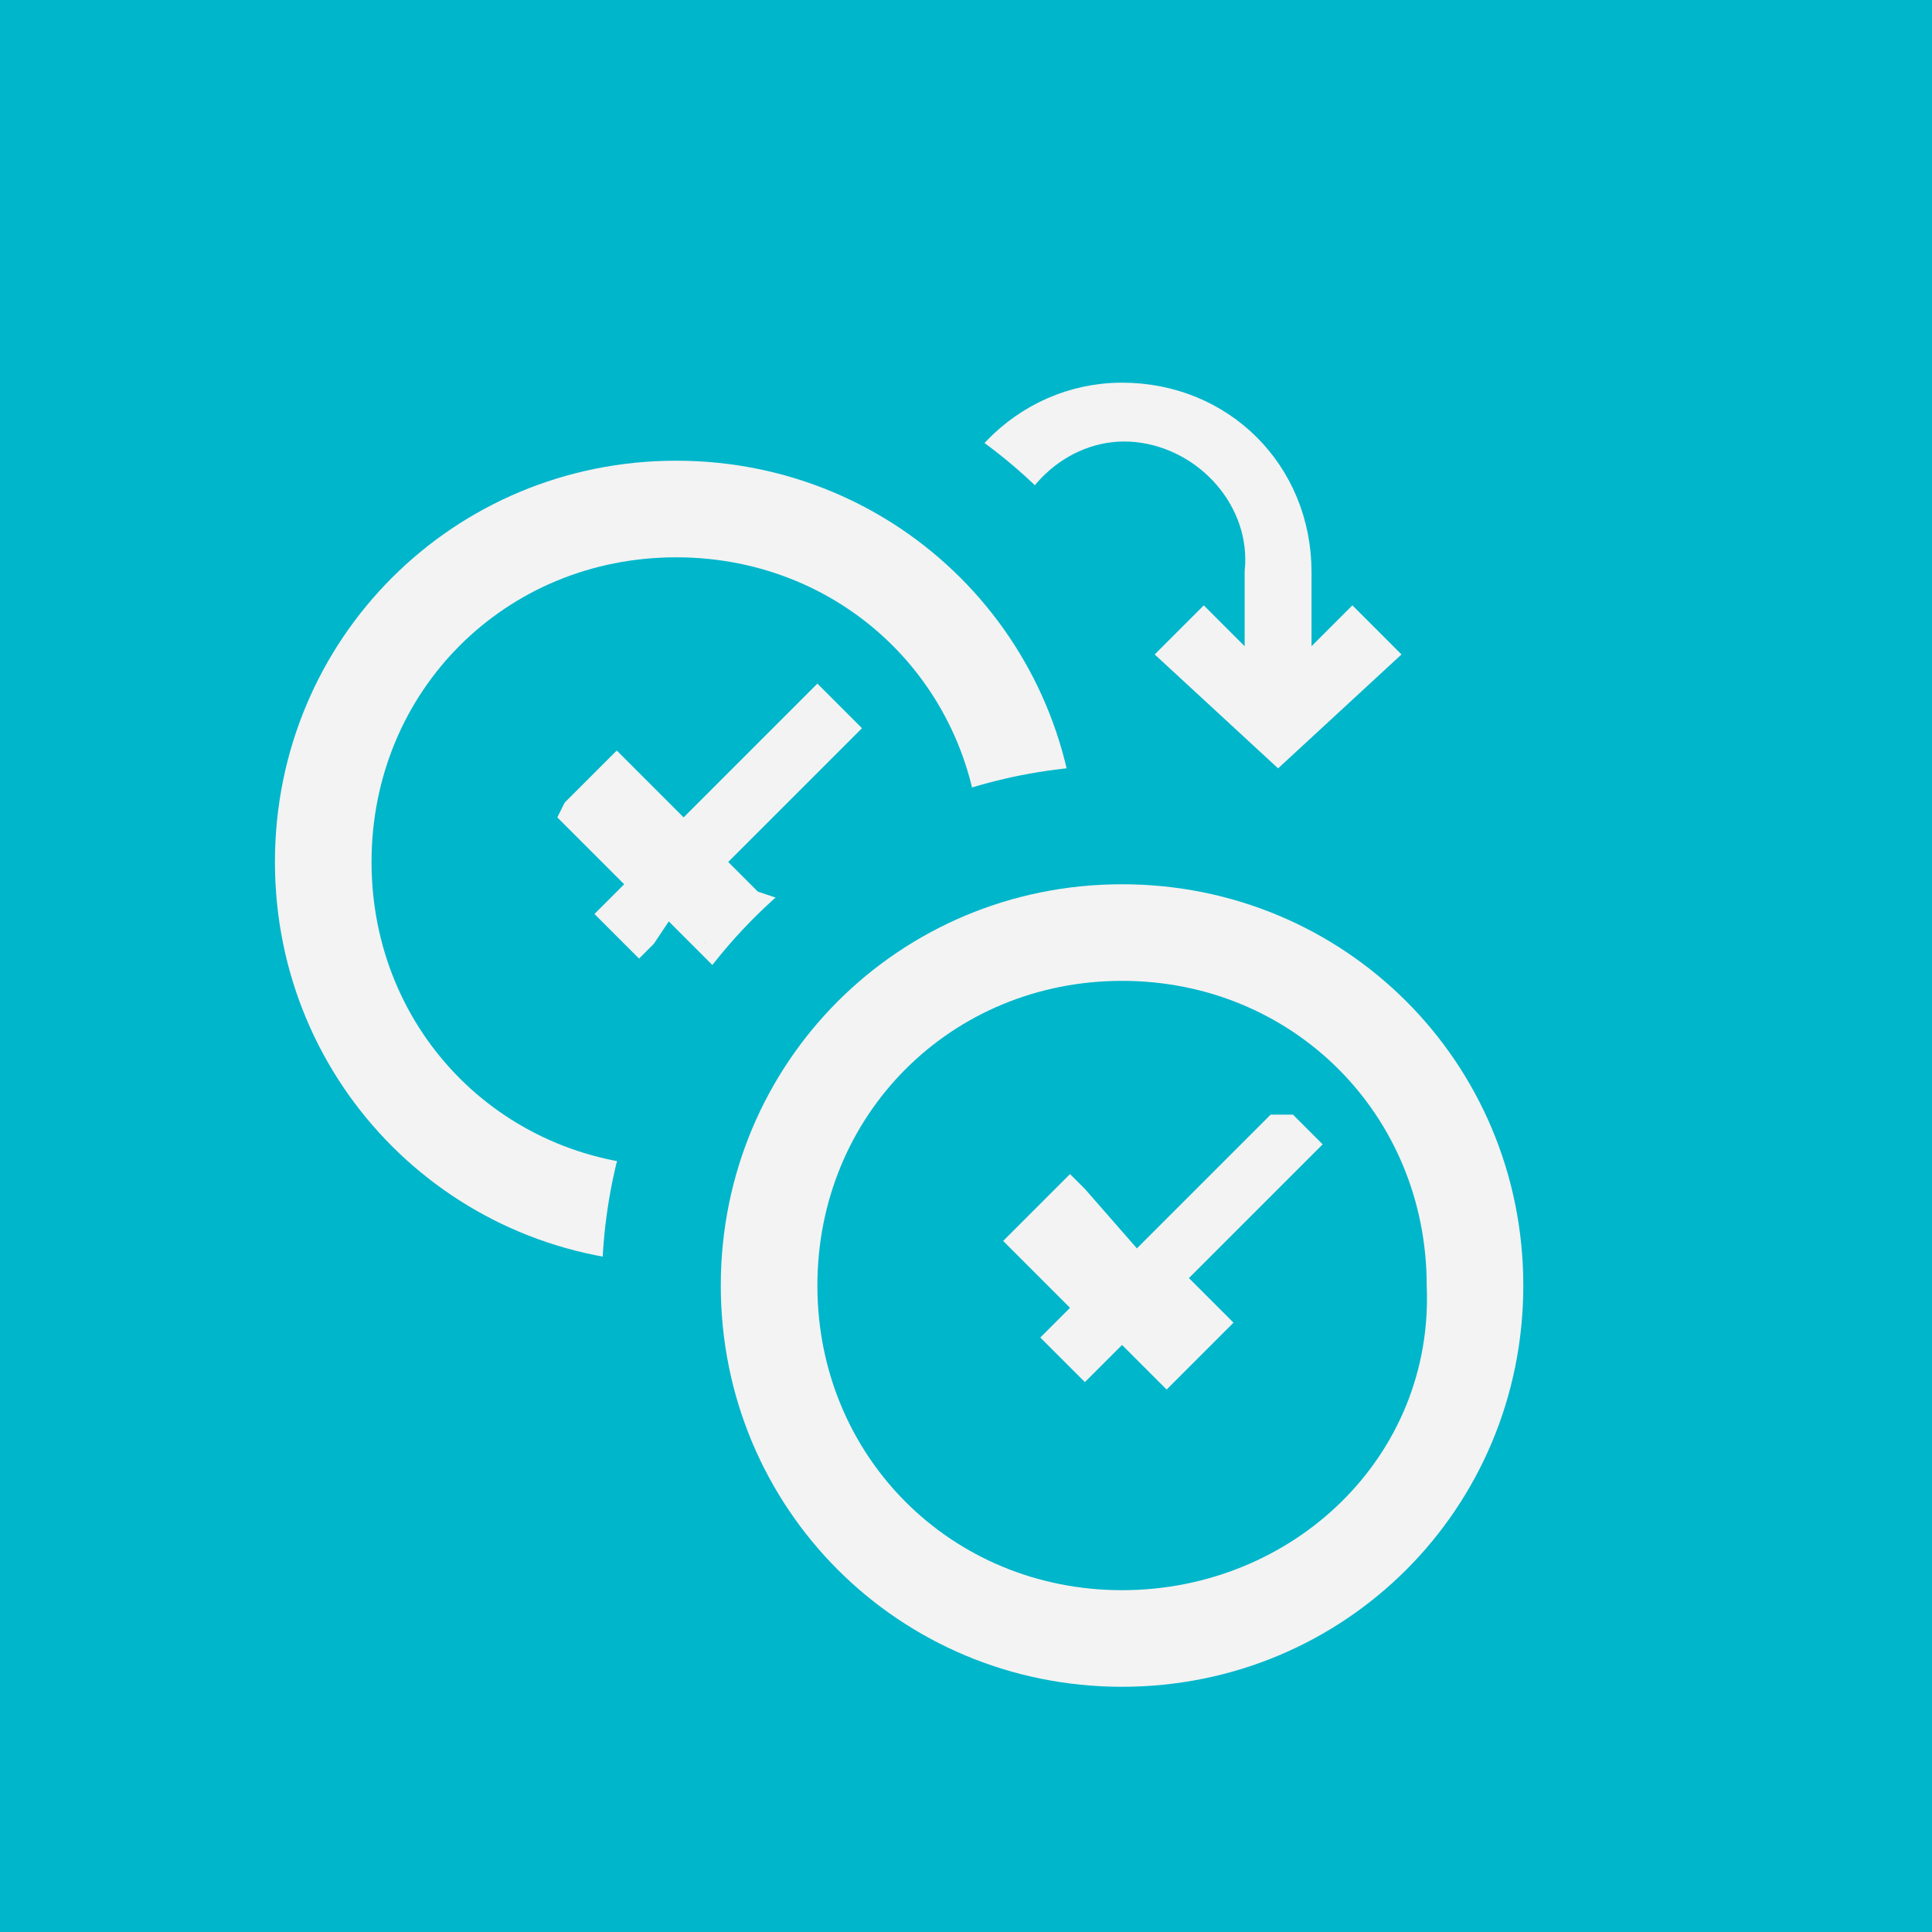 <?xml version="1.0" encoding="utf-8"?>
<!-- Generator: Adobe Illustrator 23.0.1, SVG Export Plug-In . SVG Version: 6.00 Build 0)  -->
<svg version="1.0" id="Layer_1" xmlns="http://www.w3.org/2000/svg" xmlns:xlink="http://www.w3.org/1999/xlink" x="0px" y="0px"
	 viewBox="0 0 26 26" enable-background="new 0 0 26 26" xml:space="preserve">
<title>Streeaming TCM</title>
<g>
	<g id="Layer_1-2">
		<rect fill="#00B6CB" width="26" height="26"/>
		<path fill="#F3F3F3" stroke="#F3F3F3" stroke-width="0.5" stroke-miterlimit="10" d="M12.8,7.7c0-1.2,1-2.3,2.3-2.3s2.3,1,2.3,2.3
			v1.6l0.8-0.8l0.3,0.3L17.2,10l-1.3-1.2l0.3-0.3L17,9.3V7.7c0.1-1-0.7-1.9-1.7-2s-1.9,0.7-2,1.7c0,0.1,0,0.2,0,0.3"/>
		<polygon fill="#F3F3F3" points="8.5,11.9 8,12.4 7.6,11.9 8.1,11.5 7.1,10.5 7.8,9.8 8.8,10.8 10.8,8.8 11.2,9.2 9.2,11.2 
			9.9,11.8 9.1,12.5 		"/>
		<path fill="#F3F3F3" d="M10.8,8.9l0.3,0.3l-2,2l0.6,0.6l-0.5,0.5l-0.6-0.6L8,12.2l-0.3-0.3l0.5-0.5l-1-1l0.5-0.5l1,1L10.8,8.9
			 M10.8,8.6l-0.2,0.2l-1.8,1.8L8,9.8L7.8,9.6L7.6,9.8l-0.5,0.5l-0.2,0.2l0.2,0.2l0.8,0.8l-0.3,0.3L7.4,12l0.2,0.2l0.3,0.3l0.2,0.2
			l0.2-0.2l0.3-0.3L9,12.5l0.2,0.2l0.2-0.2L9.9,12l0.2-0.2l-0.2-0.2l-0.4-0.4l1.8-1.8l0.2-0.2L11.2,9L11,8.8L10.8,8.6L10.8,8.6z"/>
		<path fill="#F3F3F3" d="M9,6.2c-3,0-5.4,2.4-5.4,5.4S6,16.9,9,16.9s5.4-2.4,5.4-5.4S12,6.2,9,6.2L9,6.2z M9,15.6
			c-2.3,0-4.1-1.8-4.1-4.1c0-2.3,1.8-4.1,4.1-4.1c2.3,0,4.1,1.8,4.1,4.1C13.1,13.8,11.3,15.6,9,15.6C9,15.6,9,15.6,9,15.6z"/>
		<circle fill="#00B6CB" cx="9.1" cy="11.6" r="7"/>
		<polygon fill="#F3F3F3" points="9,12.2 8.6,12.7 8.2,12.3 8.6,11.8 7.7,10.9 8.4,10.3 9.2,11.2 11,9.4 11.4,9.8 9.7,11.6 
			10.2,12.1 9.6,12.8 		"/>
		<path fill="#F3F3F3" d="M11,9.6l0.2,0.2l-1.8,1.8l0.6,0.6l-0.5,0.5L9,12.1l-0.4,0.4l-0.2-0.2l0.4-0.4L7.9,11l0.5-0.5l0.9,0.9
			L11,9.6 M11,9.2l-0.2,0.2L9.2,11l-0.7-0.7l-0.2-0.2l-0.2,0.2l-0.5,0.5L7.5,11l0.2,0.2l0.7,0.7l-0.3,0.3L8,12.3l0.2,0.2l0.2,0.2
			l0.2,0.2l0.2-0.2L9,12.4l0.4,0.4L9.6,13l0.2-0.2l0.5-0.5l0.2-0.2L10.2,12l-0.4-0.4l1.6-1.6l0.2-0.2l-0.2-0.2l-0.2-0.2L11,9.2z"/>
		<path fill="#F3F3F3" d="M9.1,6.2c-3,0-5.4,2.4-5.4,5.4S6.1,17,9.1,17s5.4-2.4,5.4-5.4S12.1,6.2,9.1,6.2C9.1,6.2,9.1,6.2,9.1,6.2z
			 M9.1,15.7c-2.3,0-4.1-1.8-4.1-4.1c0-2.3,1.8-4.1,4.1-4.1c2.3,0,4.1,1.8,4.1,4.1C13.2,13.9,11.4,15.7,9.1,15.7
			C9.1,15.7,9.1,15.7,9.1,15.7z"/>
		<circle fill="#00B6CB" cx="15.1" cy="17.3" r="7"/>
		<polygon fill="#F3F3F3" points="15.1,18 14.6,18.4 14.2,18 14.6,17.5 13.8,16.7 14.4,16 15.3,16.9 17.1,15.1 17.5,15.5 15.7,17.3 
			16.2,17.9 15.6,18.5 		"/>
		<path fill="#F3F3F3" d="M17.1,15.3l0.2,0.2l-1.8,1.8l0.5,0.5l-0.5,0.5l-0.6-0.5l-0.4,0.4L14.4,18l0.4-0.4l-0.9-0.9l0.5-0.5
			l0.9,0.9L17.1,15.3 M17.1,15l-0.2,0.2l-1.6,1.6L14.6,16l-0.2-0.2L14.2,16l-0.5,0.5l-0.2,0.2l0.2,0.2l0.7,0.7l-0.3,0.3L14,18
			l0.2,0.2l0.2,0.2l0.2,0.2l0.2-0.2l0.3-0.3l0.4,0.4l0.2,0.2l0.2-0.2l0.5-0.5l0.2-0.2l-0.2-0.2l-0.4-0.4l1.6-1.6l0.2-0.2l-0.2-0.2
			l-0.2-0.2L17.1,15L17.1,15z"/>
		<path fill="#F3F3F3" d="M15.1,11.9c-3,0-5.4,2.4-5.4,5.4s2.4,5.4,5.4,5.4s5.4-2.4,5.4-5.4l0,0C20.5,14.3,18.1,11.9,15.1,11.9z
			 M15.1,21.4c-2.3,0-4.1-1.8-4.1-4.1s1.8-4.1,4.1-4.1s4.1,1.8,4.1,4.1C19.3,19.6,17.4,21.4,15.1,21.4
			C15.2,21.4,15.2,21.4,15.1,21.4z"/>
	</g>
</g>
</svg>
